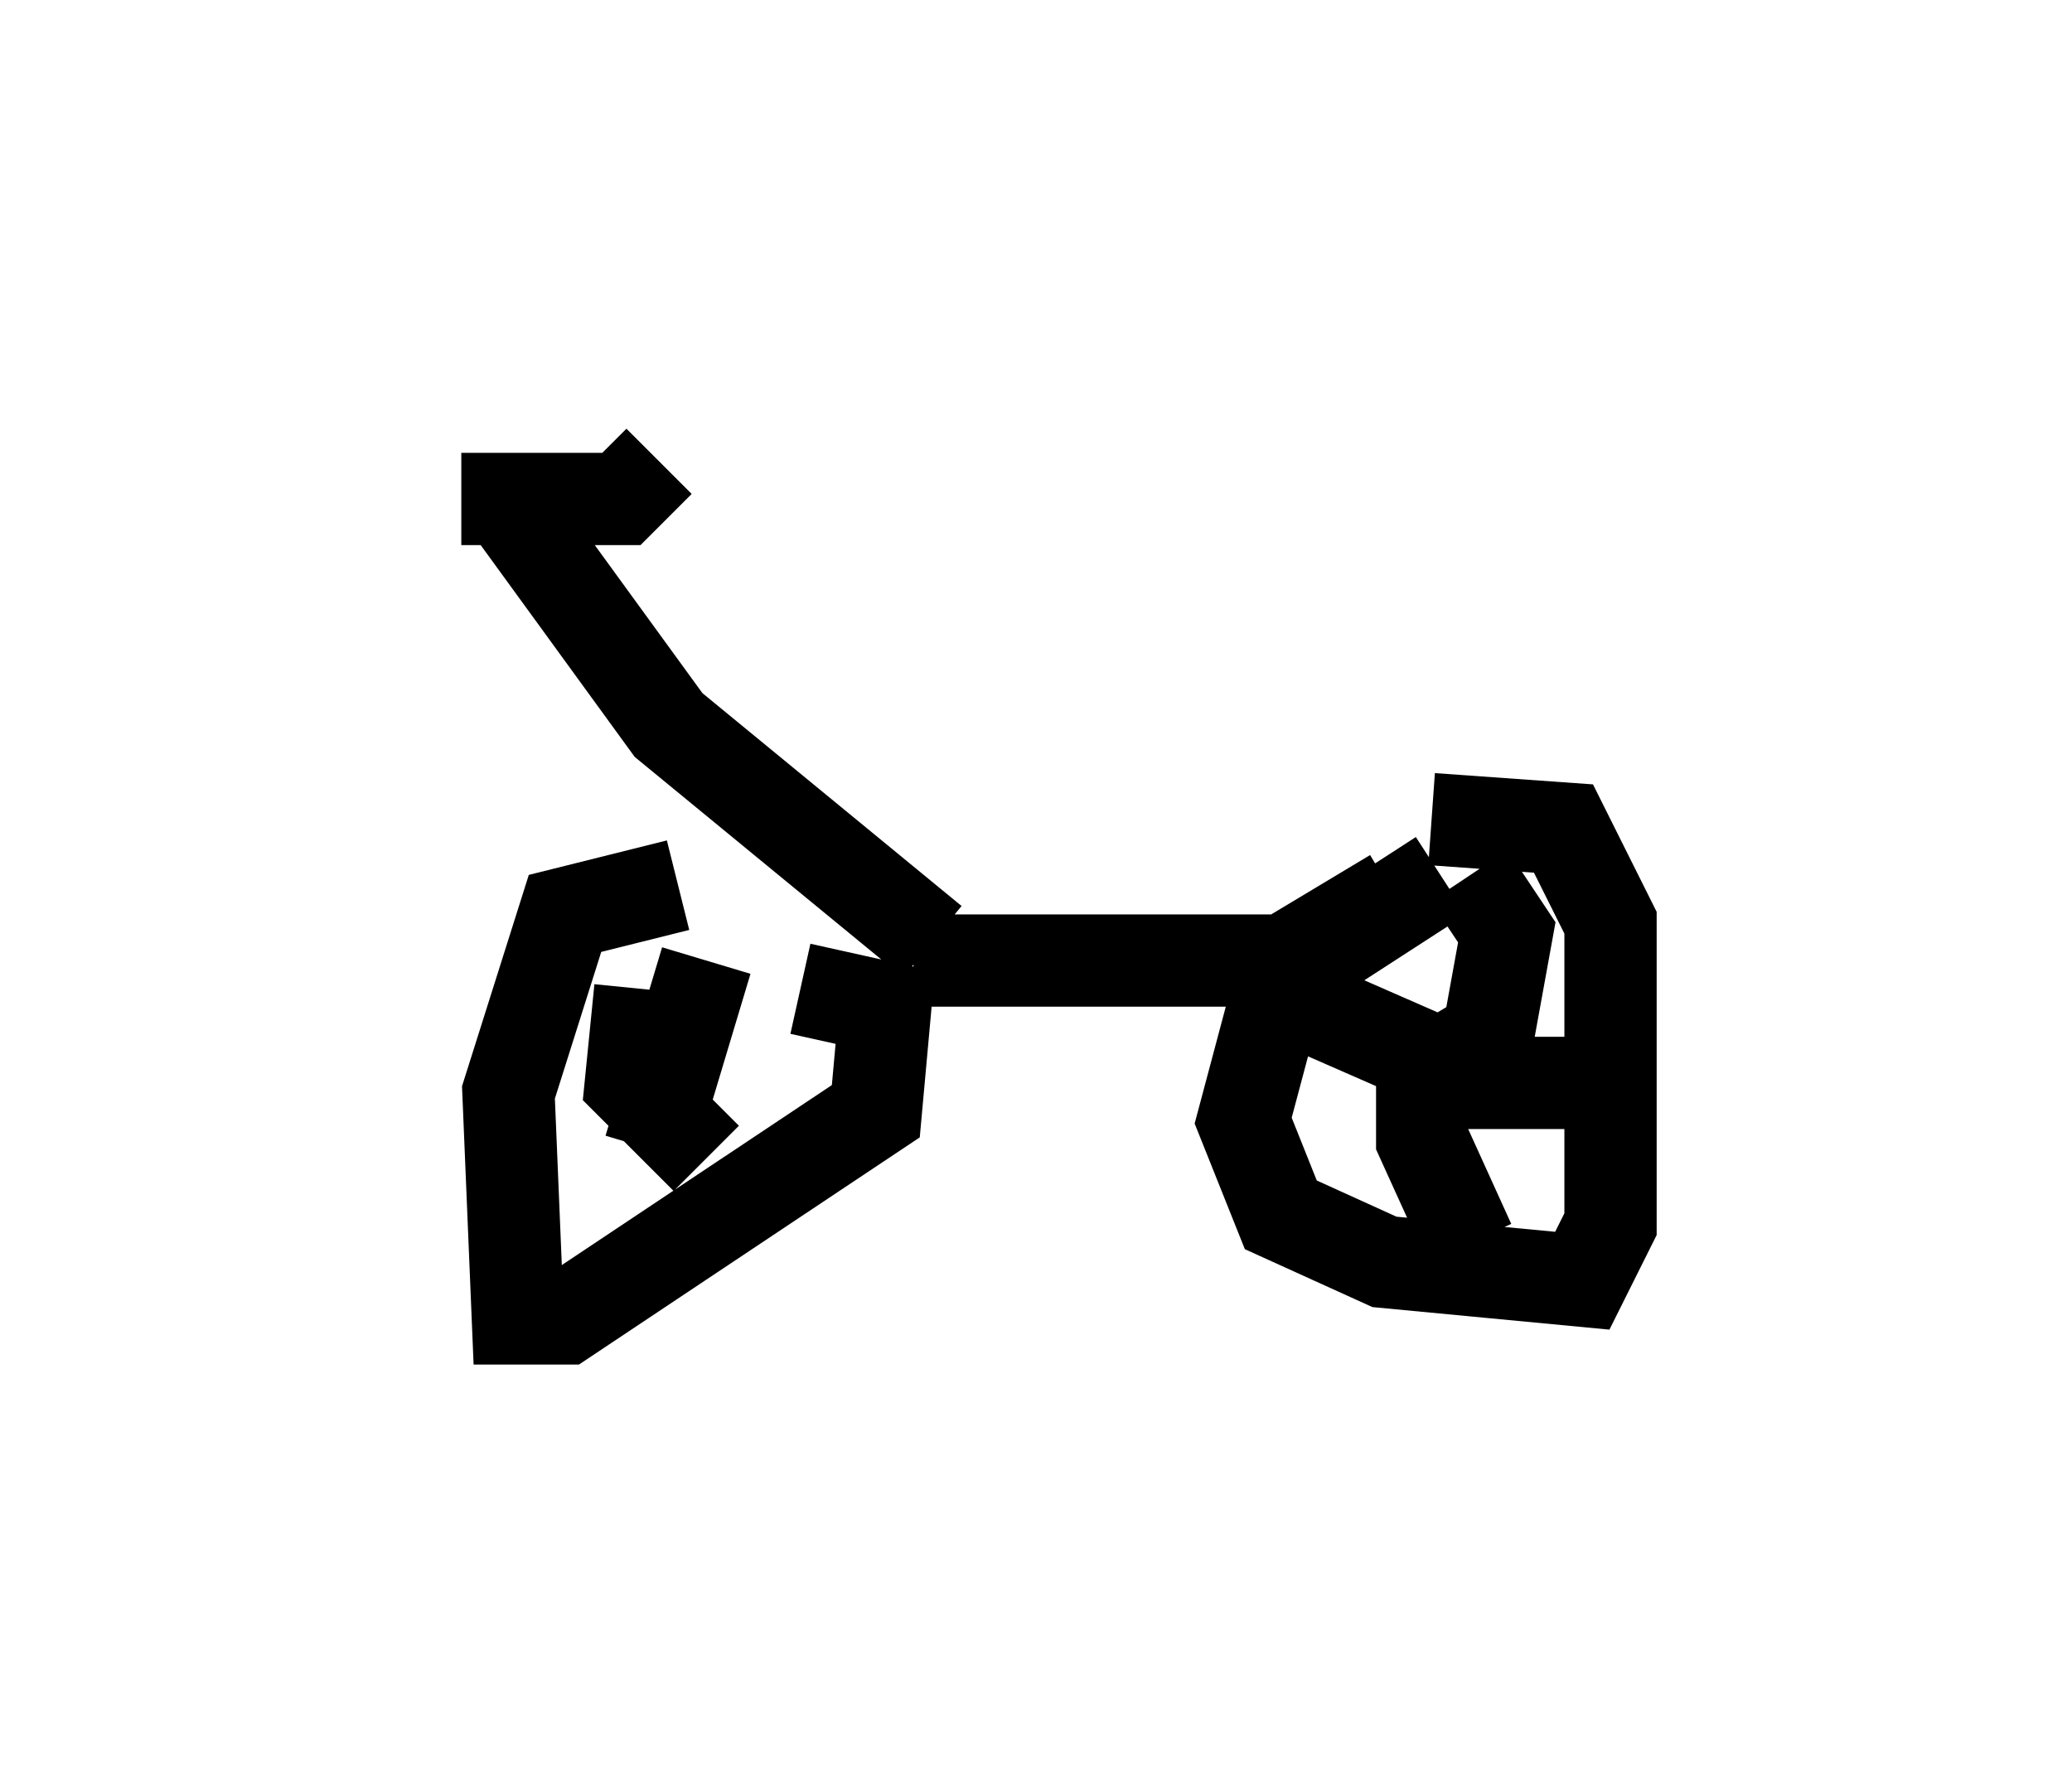 <?xml version="1.0" encoding="utf-8" ?>
<svg baseProfile="full" height="19.29" version="1.1" width="22.454" xmlns="http://www.w3.org/2000/svg" xmlns:ev="http://www.w3.org/2001/xml-events" xmlns:xlink="http://www.w3.org/1999/xlink"><defs /><rect fill="white" height="19.29" width="22.454" x="0" y="0" /><path d="M9.083, 9.9 m-1.735, -0.306 l-1.225, 0.306 -0.613, 1.94 l0.102, 2.45 0.51, 0.0 l3.369, -2.246 0.102, -1.123 l-0.919, -0.204 m-1.735, 0.0 l-0.102, 1.021 0.817, 0.817 m0.0, -2.144 l-0.613, 2.042 m2.858, -2.042 l3.981, 0.0 m1.225, -0.715 l-1.021, 0.613 -0.102, 0.51 l1.633, 0.715 0.51, -0.306 l0.204, -1.123 -0.408, -0.613 m-0.306, 0.0 l-1.735, 1.123 -0.408, 1.531 l0.408, 1.021 1.123, 0.51 l2.144, 0.204 0.306, -0.613 l0.0, -3.267 -0.51, -1.021 l-1.429, -0.102 m-0.102, 2.246 l0.0, 1.225 0.51, 1.123 m-0.306, -1.735 l1.633, 0.0 m-7.146, -1.531 l-2.858, -2.348 -1.633, -2.246 m-0.613, -0.204 l1.735, 0.0 0.408, -0.408 " fill="none" stroke="black" stroke-width="1" /></svg>